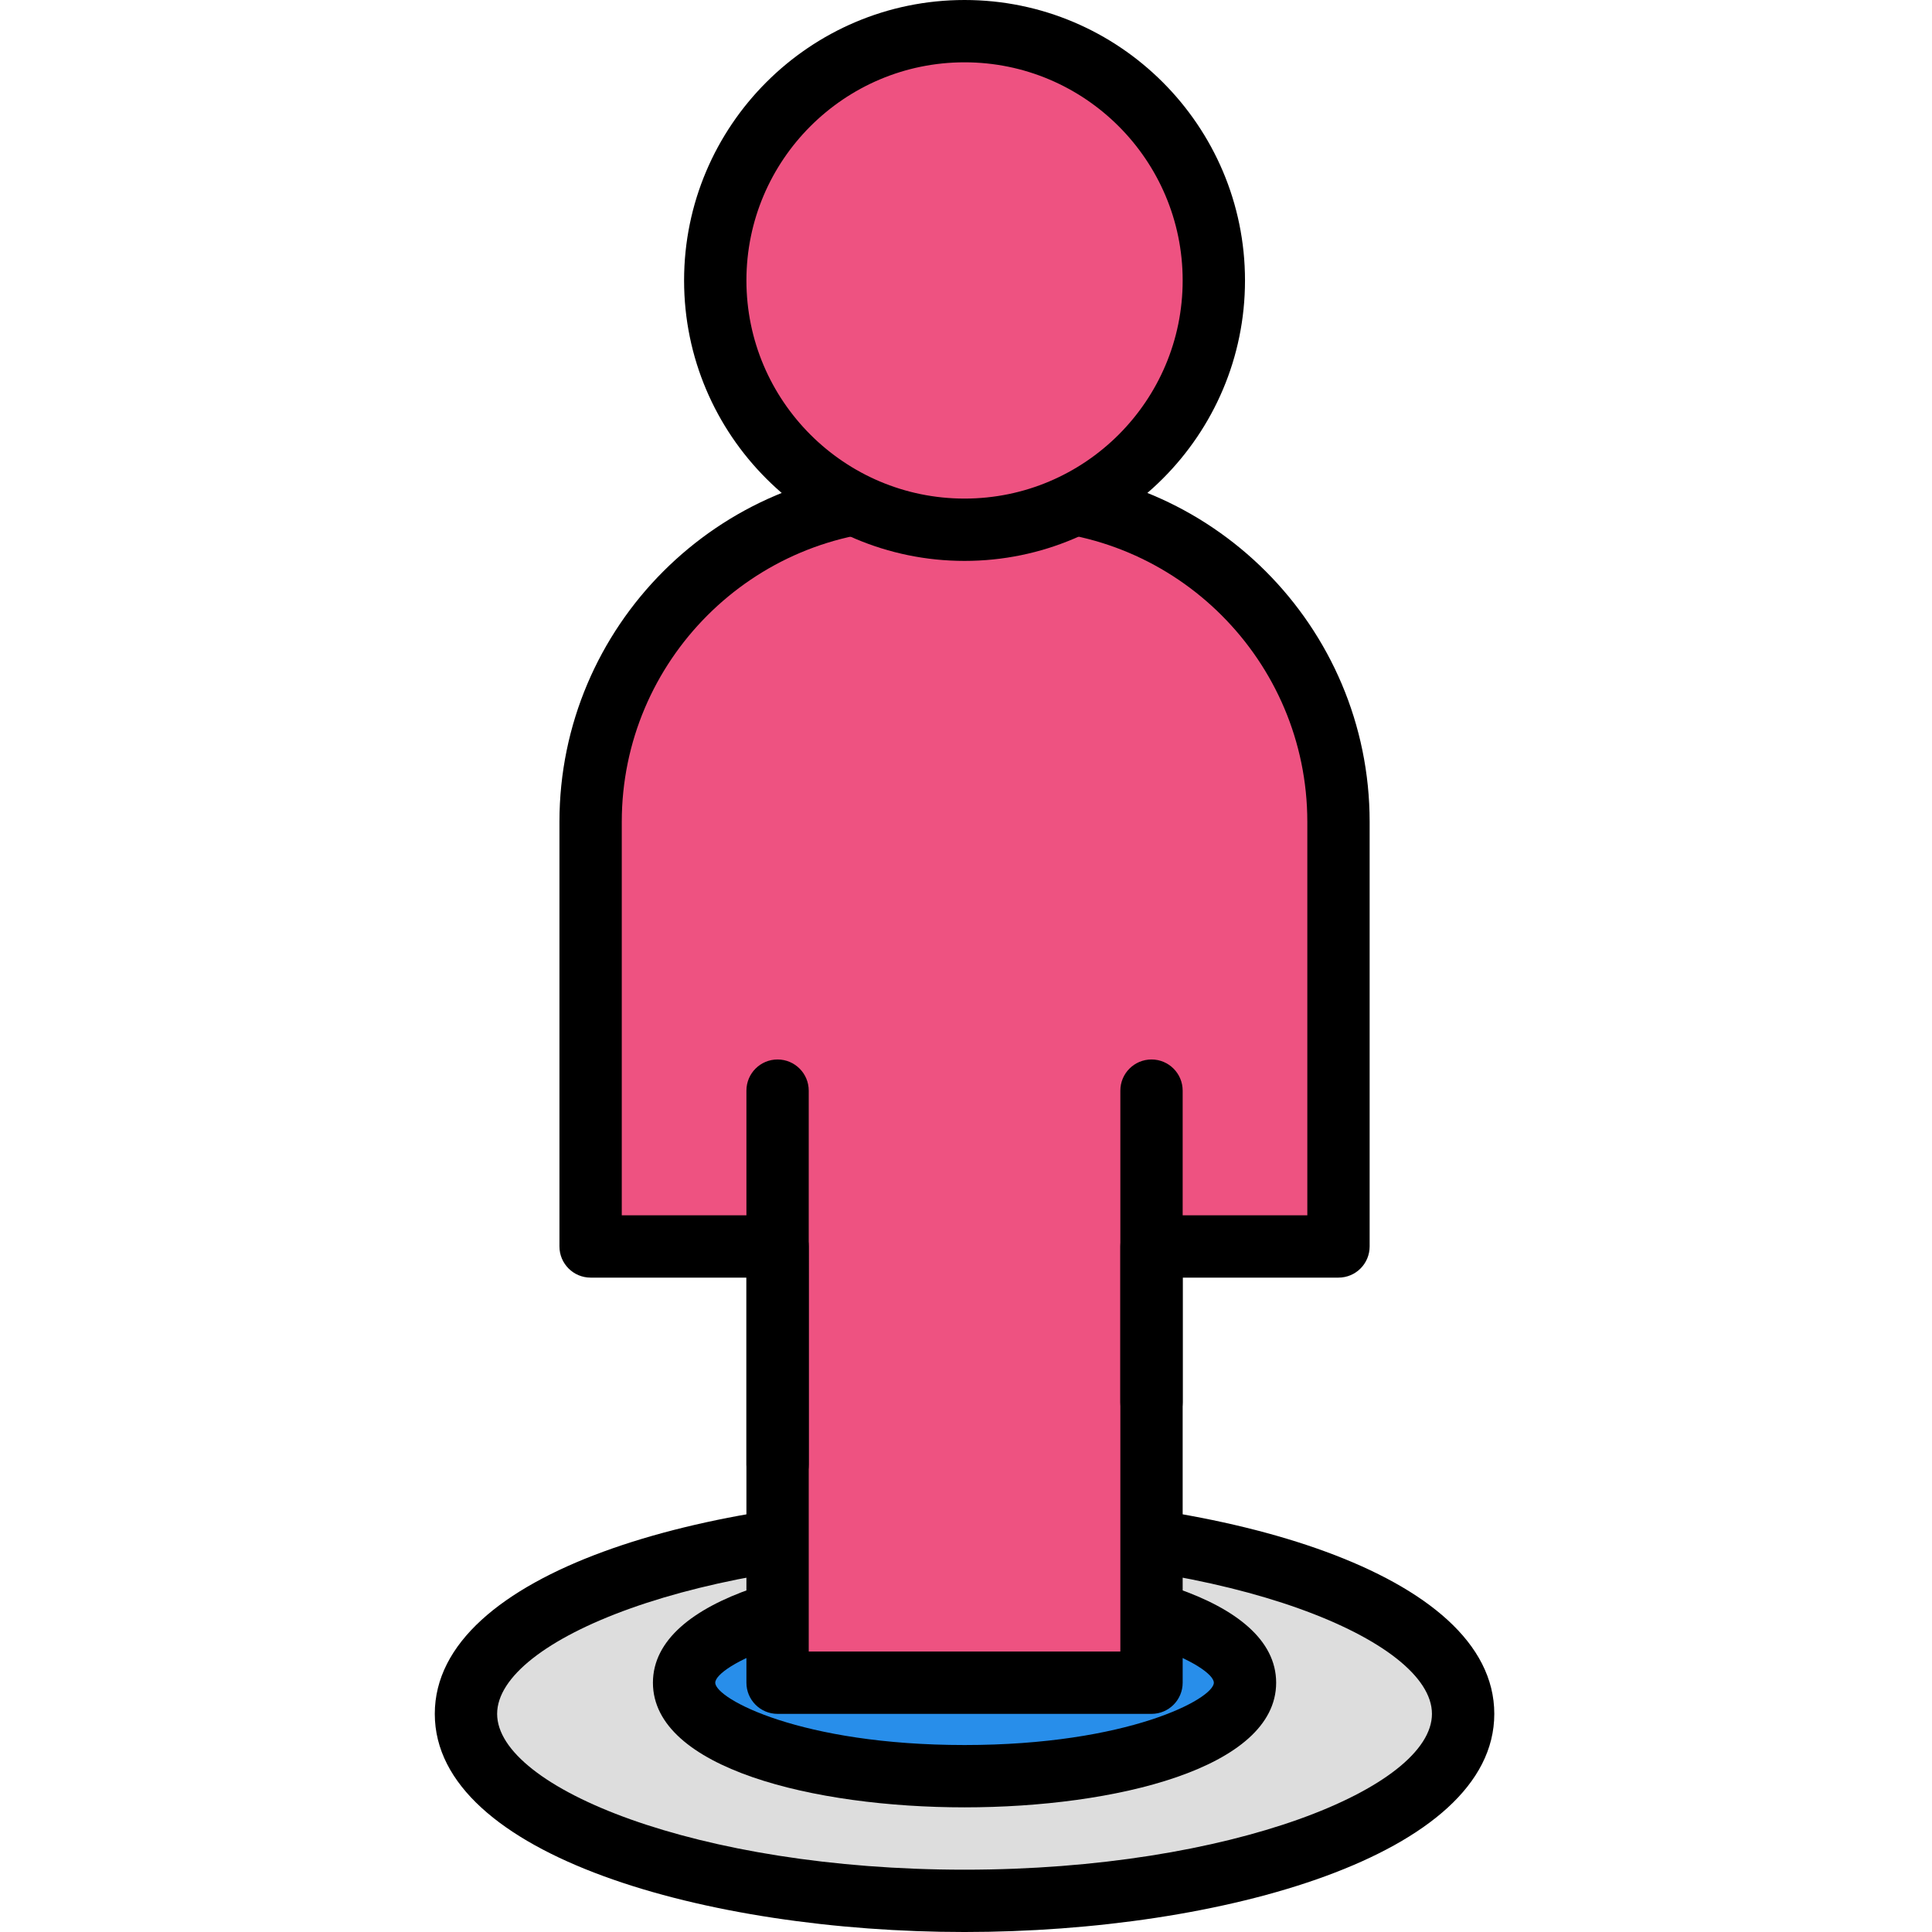 <svg height="423pt" viewBox="-95 0 423 423.253" width="423pt" xmlns="http://www.w3.org/2000/svg"><path d="m225.406 375.465c0-22.621-48.902-40.957-109.227-40.957-60.324 0-109.227 18.336-109.227 40.957 0 22.625 48.902 40.961 109.227 40.961 60.324 0 109.227-18.336 109.227-40.961zm0 0" fill="#ddd"/><path d="m116.18 423.254c-56.262 0-116.055-16.746-116.055-47.789 0-31.039 59.793-47.785 116.055-47.785 56.262 0 116.055 16.746 116.055 47.785 0 31.043-59.793 47.789-116.055 47.789zm0-81.922c-58.605 0-102.398 18.023-102.398 34.133 0 16.113 43.793 34.137 102.398 34.137 58.605 0 102.398-18.023 102.398-34.137 0-16.109-43.793-34.133-102.398-34.133zm0 0"/><path d="m177.621 368.641c0-11.312-27.508-20.48-61.441-20.48-33.934 0-61.441 9.168-61.441 20.48 0 11.309 27.508 20.48 61.441 20.48 33.934 0 61.441-9.172 61.441-20.48zm0 0" fill="#288eea"/><path d="m116.18 395.945c-32.879 0-68.266-8.547-68.266-27.305 0-18.762 35.387-27.309 68.266-27.309 32.883 0 68.266 8.547 68.266 27.309 0 18.758-35.383 27.305-68.266 27.305zm0-40.957c-35.832 0-54.613 10.141-54.613 13.652s18.781 13.652 54.613 13.652c35.832 0 54.613-10.141 54.613-13.652s-18.781-13.652-54.613-13.652zm0 0"/><path d="m127.289 109.227h-22.219c-39.105 0-70.809 31.703-70.809 70.809v93.031h40.957v95.574h81.922v-95.574h40.961v-93.031c0-39.105-31.703-70.809-70.812-70.809zm0 0" fill="#ee5281"/><path d="m157.141 375.465h-81.922c-3.773 0-6.824-3.055-6.824-6.824v-88.746h-34.133c-3.773 0-6.828-3.059-6.828-6.828v-93.031c0-42.809 34.824-77.637 77.633-77.637h22.227c42.809 0 77.633 34.828 77.633 77.637v93.031c0 3.77-3.051 6.828-6.824 6.828h-34.137v88.746c0 3.77-3.051 6.824-6.824 6.824zm-75.094-13.652h68.266v-88.746c0-3.77 3.055-6.828 6.828-6.828h34.133v-86.203c0-35.277-28.699-63.98-63.98-63.98h-22.227c-35.281 0-63.98 28.703-63.98 63.98v86.203h34.133c3.773 0 6.828 3.059 6.828 6.828zm0 0"/><path d="m170.793 61.441c0 30.16-24.449 54.613-54.613 54.613-30.16 0-54.613-24.453-54.613-54.613 0-30.164 24.453-54.613 54.613-54.613 30.164 0 54.613 24.449 54.613 54.613zm0 0" fill="#ee5281"/><path d="m116.18 122.879c-33.879 0-61.441-27.562-61.441-61.438 0-33.879 27.562-61.441 61.441-61.441 33.883 0 61.441 27.562 61.441 61.441 0 33.875-27.559 61.438-61.441 61.438zm0-109.227c-26.348 0-47.785 21.438-47.785 47.789 0 26.348 21.438 47.785 47.785 47.785 26.348 0 47.785-21.438 47.785-47.785 0-26.352-21.438-47.789-47.785-47.789zm0 0"/><path d="m157.141 314.027c-3.773 0-6.828-3.059-6.828-6.828v-68.266c0-3.77 3.055-6.828 6.828-6.828s6.824 3.059 6.824 6.828v68.266c0 3.77-3.051 6.828-6.824 6.828zm0 0"/><path d="m75.219 327.68c-3.773 0-6.824-3.055-6.824-6.828v-81.918c0-3.77 3.051-6.828 6.824-6.828s6.828 3.059 6.828 6.828v81.918c0 3.773-3.055 6.828-6.828 6.828zm0 0"/></svg>